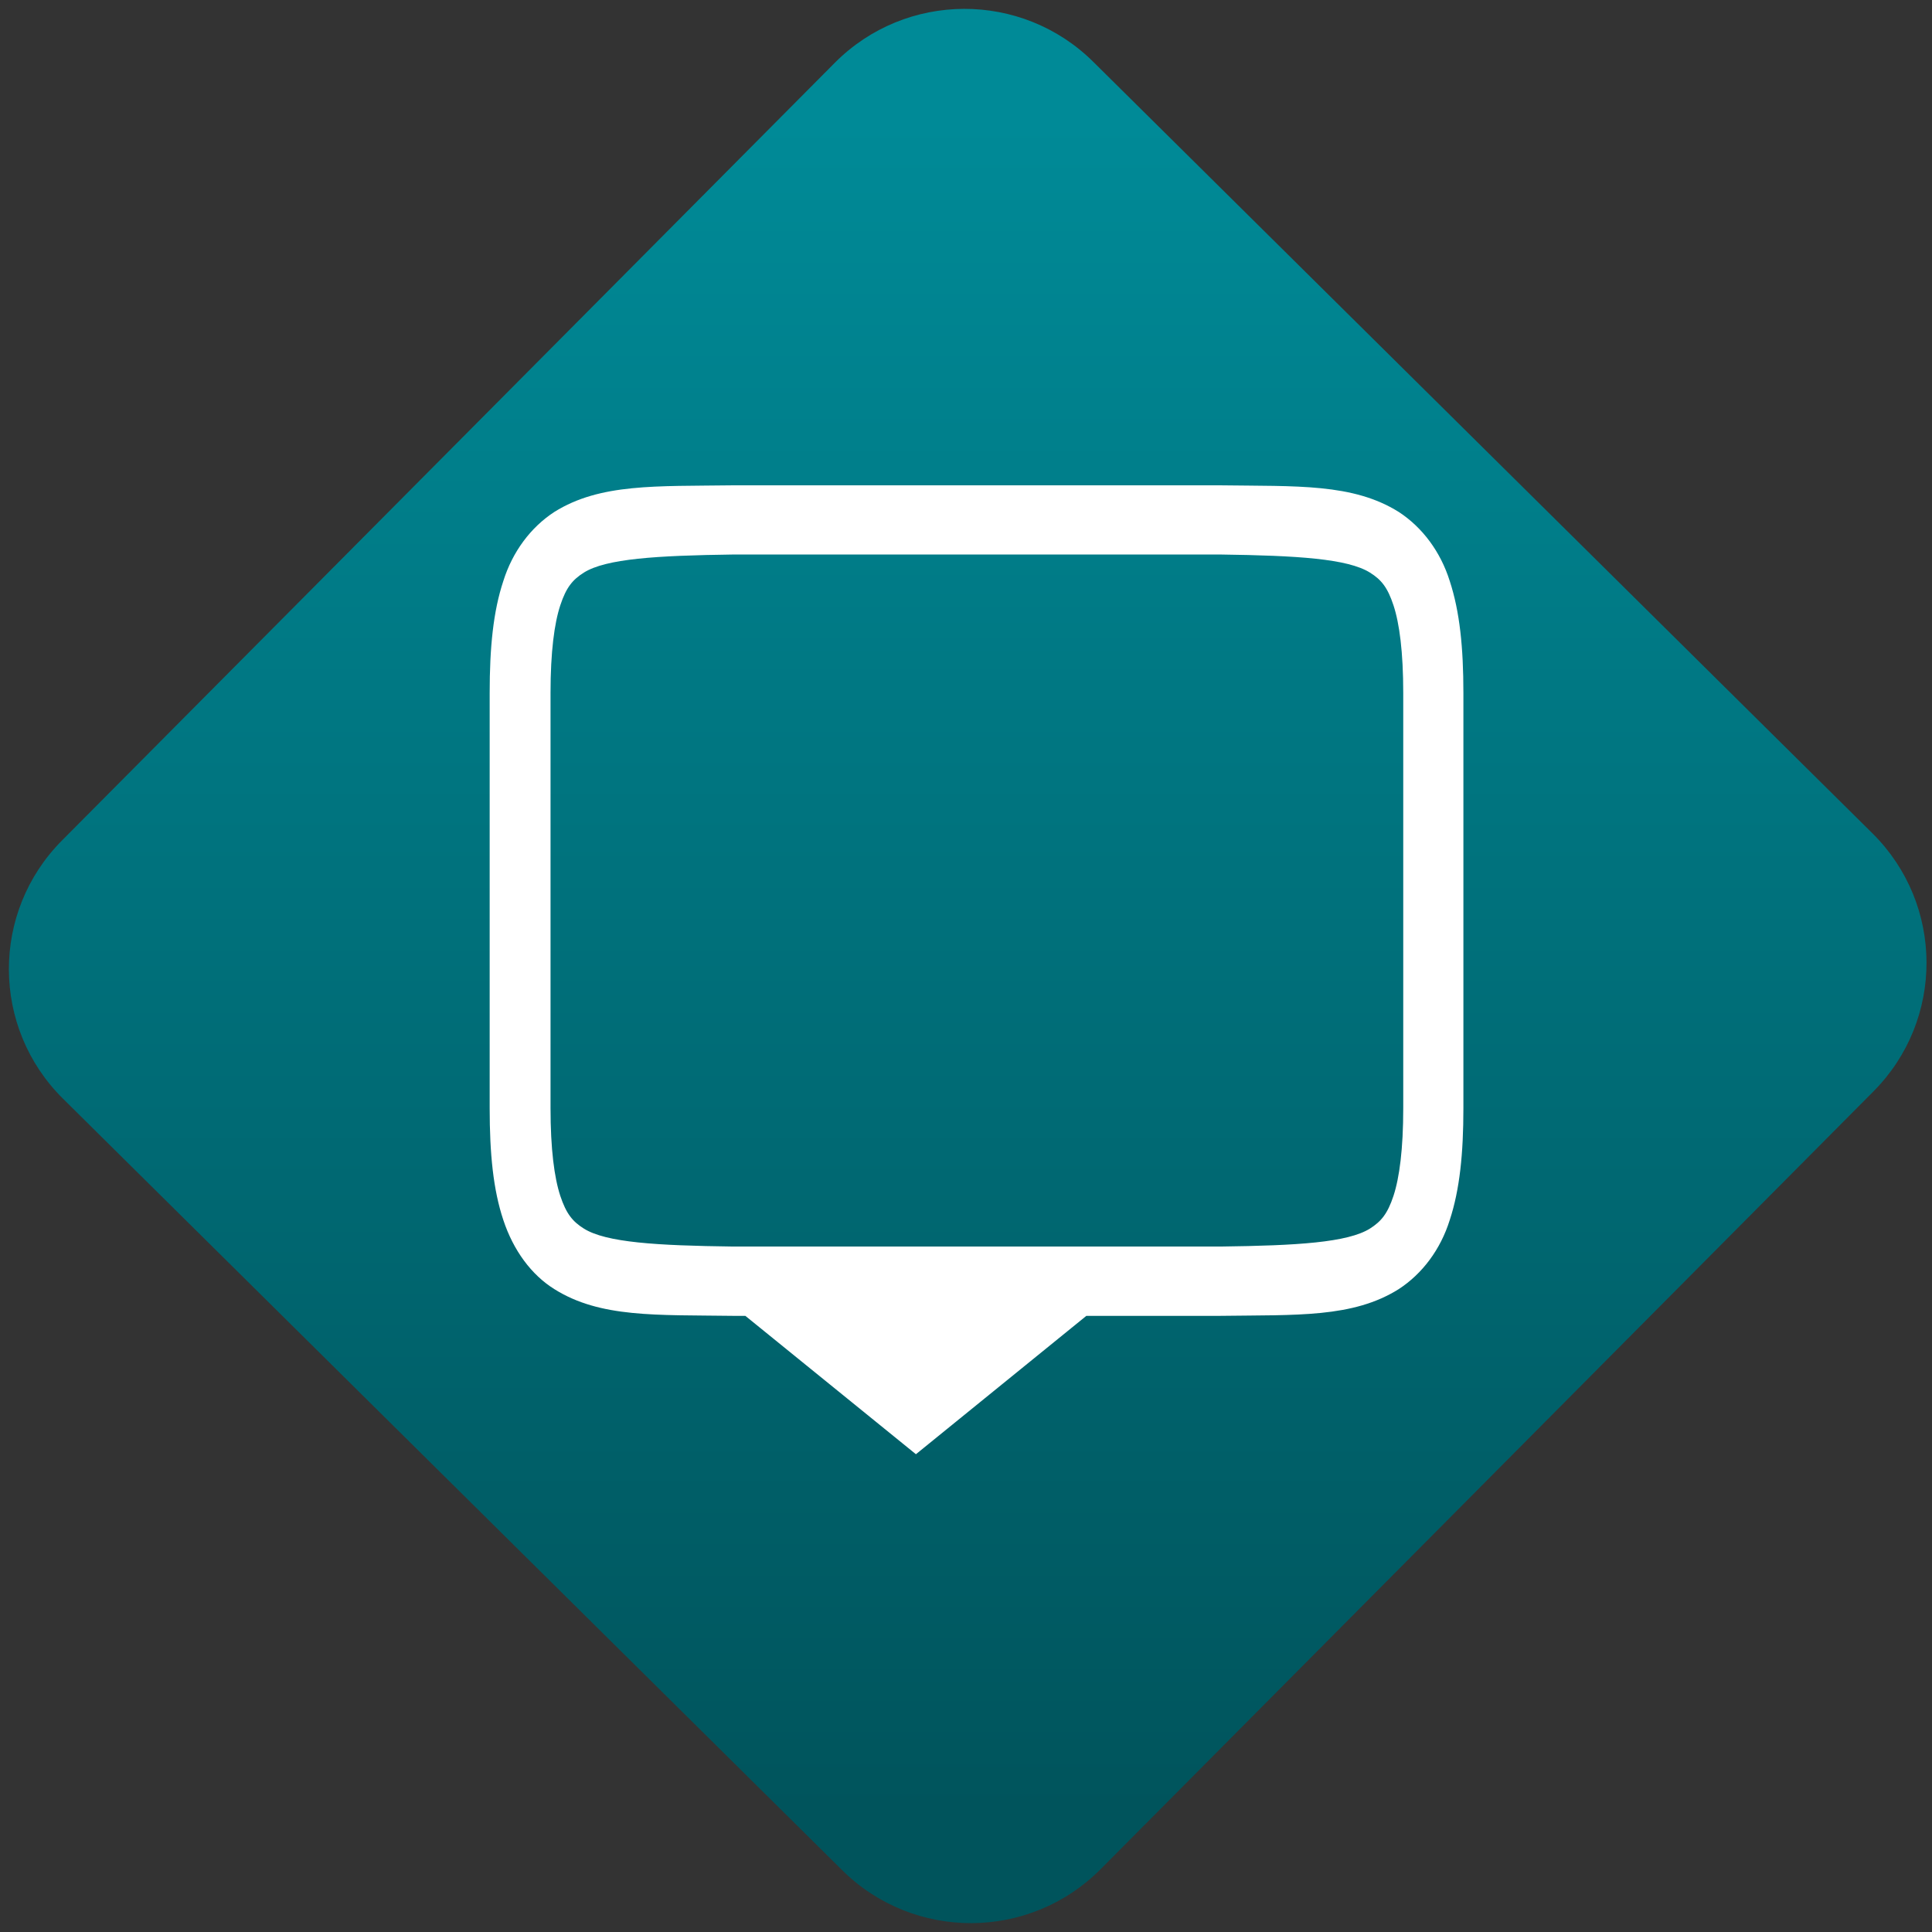 <svg width="64" height="64" viewBox="0 0 64 64" version="1.1"><rect x="0" y="0" width="64" height="64" fill="#333333" stroke="none"/><defs><linearGradient id="linear-pattern-0" gradientUnits="userSpaceOnUse" x1="0" y1="0" x2="0" y2="1" gradientTransform="matrix(60, 0, 0, 56, 0, 4)"><stop offset="0" stop-color="#008a97" stop-opacity="1"/><stop offset="1" stop-color="#00545c" stop-opacity="1"/></linearGradient></defs><path fill="url(#linear-pattern-0)" fill-opacity="1" d="M 36.219 2.051 L 62.027 27.605 C 64.402 29.957 64.418 33.785 62.059 36.156 L 36.461 61.918 C 34.105 64.289 30.27 64.305 27.895 61.949 L 2.086 36.395 C -0.289 34.043 -0.305 30.215 2.051 27.844 L 27.652 2.082 C 30.008 -0.289 33.844 -0.305 36.219 2.051 Z M 36.219 2.051 " /><g transform="matrix(1.008,0,0,1.003,16.221,16.077)"><path fill-rule="nonzero" fill="rgb(100%, 100%, 100%)" fill-opacity="1" d="M 7.992 0 C 5.477 0.035 3.633 -0.07 2.125 0.879 C 1.348 1.387 0.75 2.195 0.449 3.16 C 0.117 4.164 0 5.355 0 6.859 L 0 20.57 C 0 22.078 0.117 23.266 0.449 24.266 C 0.781 25.273 1.371 26.074 2.125 26.547 C 3.633 27.5 5.477 27.395 7.992 27.43 L 8.402 27.43 L 14.008 32 L 19.609 27.43 L 24.008 27.43 C 26.523 27.395 28.367 27.5 29.875 26.547 C 30.652 26.039 31.25 25.234 31.551 24.266 C 31.879 23.266 32 22.07 32 20.57 L 32 6.859 C 32 5.352 31.879 4.164 31.551 3.16 C 31.25 2.195 30.652 1.387 29.875 0.879 C 28.367 -0.07 26.523 0.035 24.008 0 Z M 8.004 2.285 L 24.02 2.285 C 26.539 2.32 28.199 2.422 28.93 2.883 C 29.297 3.113 29.508 3.367 29.703 3.965 C 29.898 4.559 30.023 5.504 30.023 6.859 L 30.023 20.57 C 30.023 21.922 29.898 22.867 29.703 23.465 C 29.508 24.059 29.297 24.312 28.93 24.547 C 28.195 25.008 26.539 25.109 24.02 25.141 L 8.004 25.141 C 5.484 25.109 3.824 25.008 3.094 24.547 C 2.727 24.316 2.516 24.059 2.32 23.465 C 2.125 22.867 2 21.922 2 20.57 L 2 6.859 C 2 5.504 2.125 4.559 2.32 3.965 C 2.516 3.367 2.727 3.117 3.094 2.883 C 3.824 2.422 5.484 2.32 8.004 2.285 Z M 8.004 2.285 "/></g></svg>
